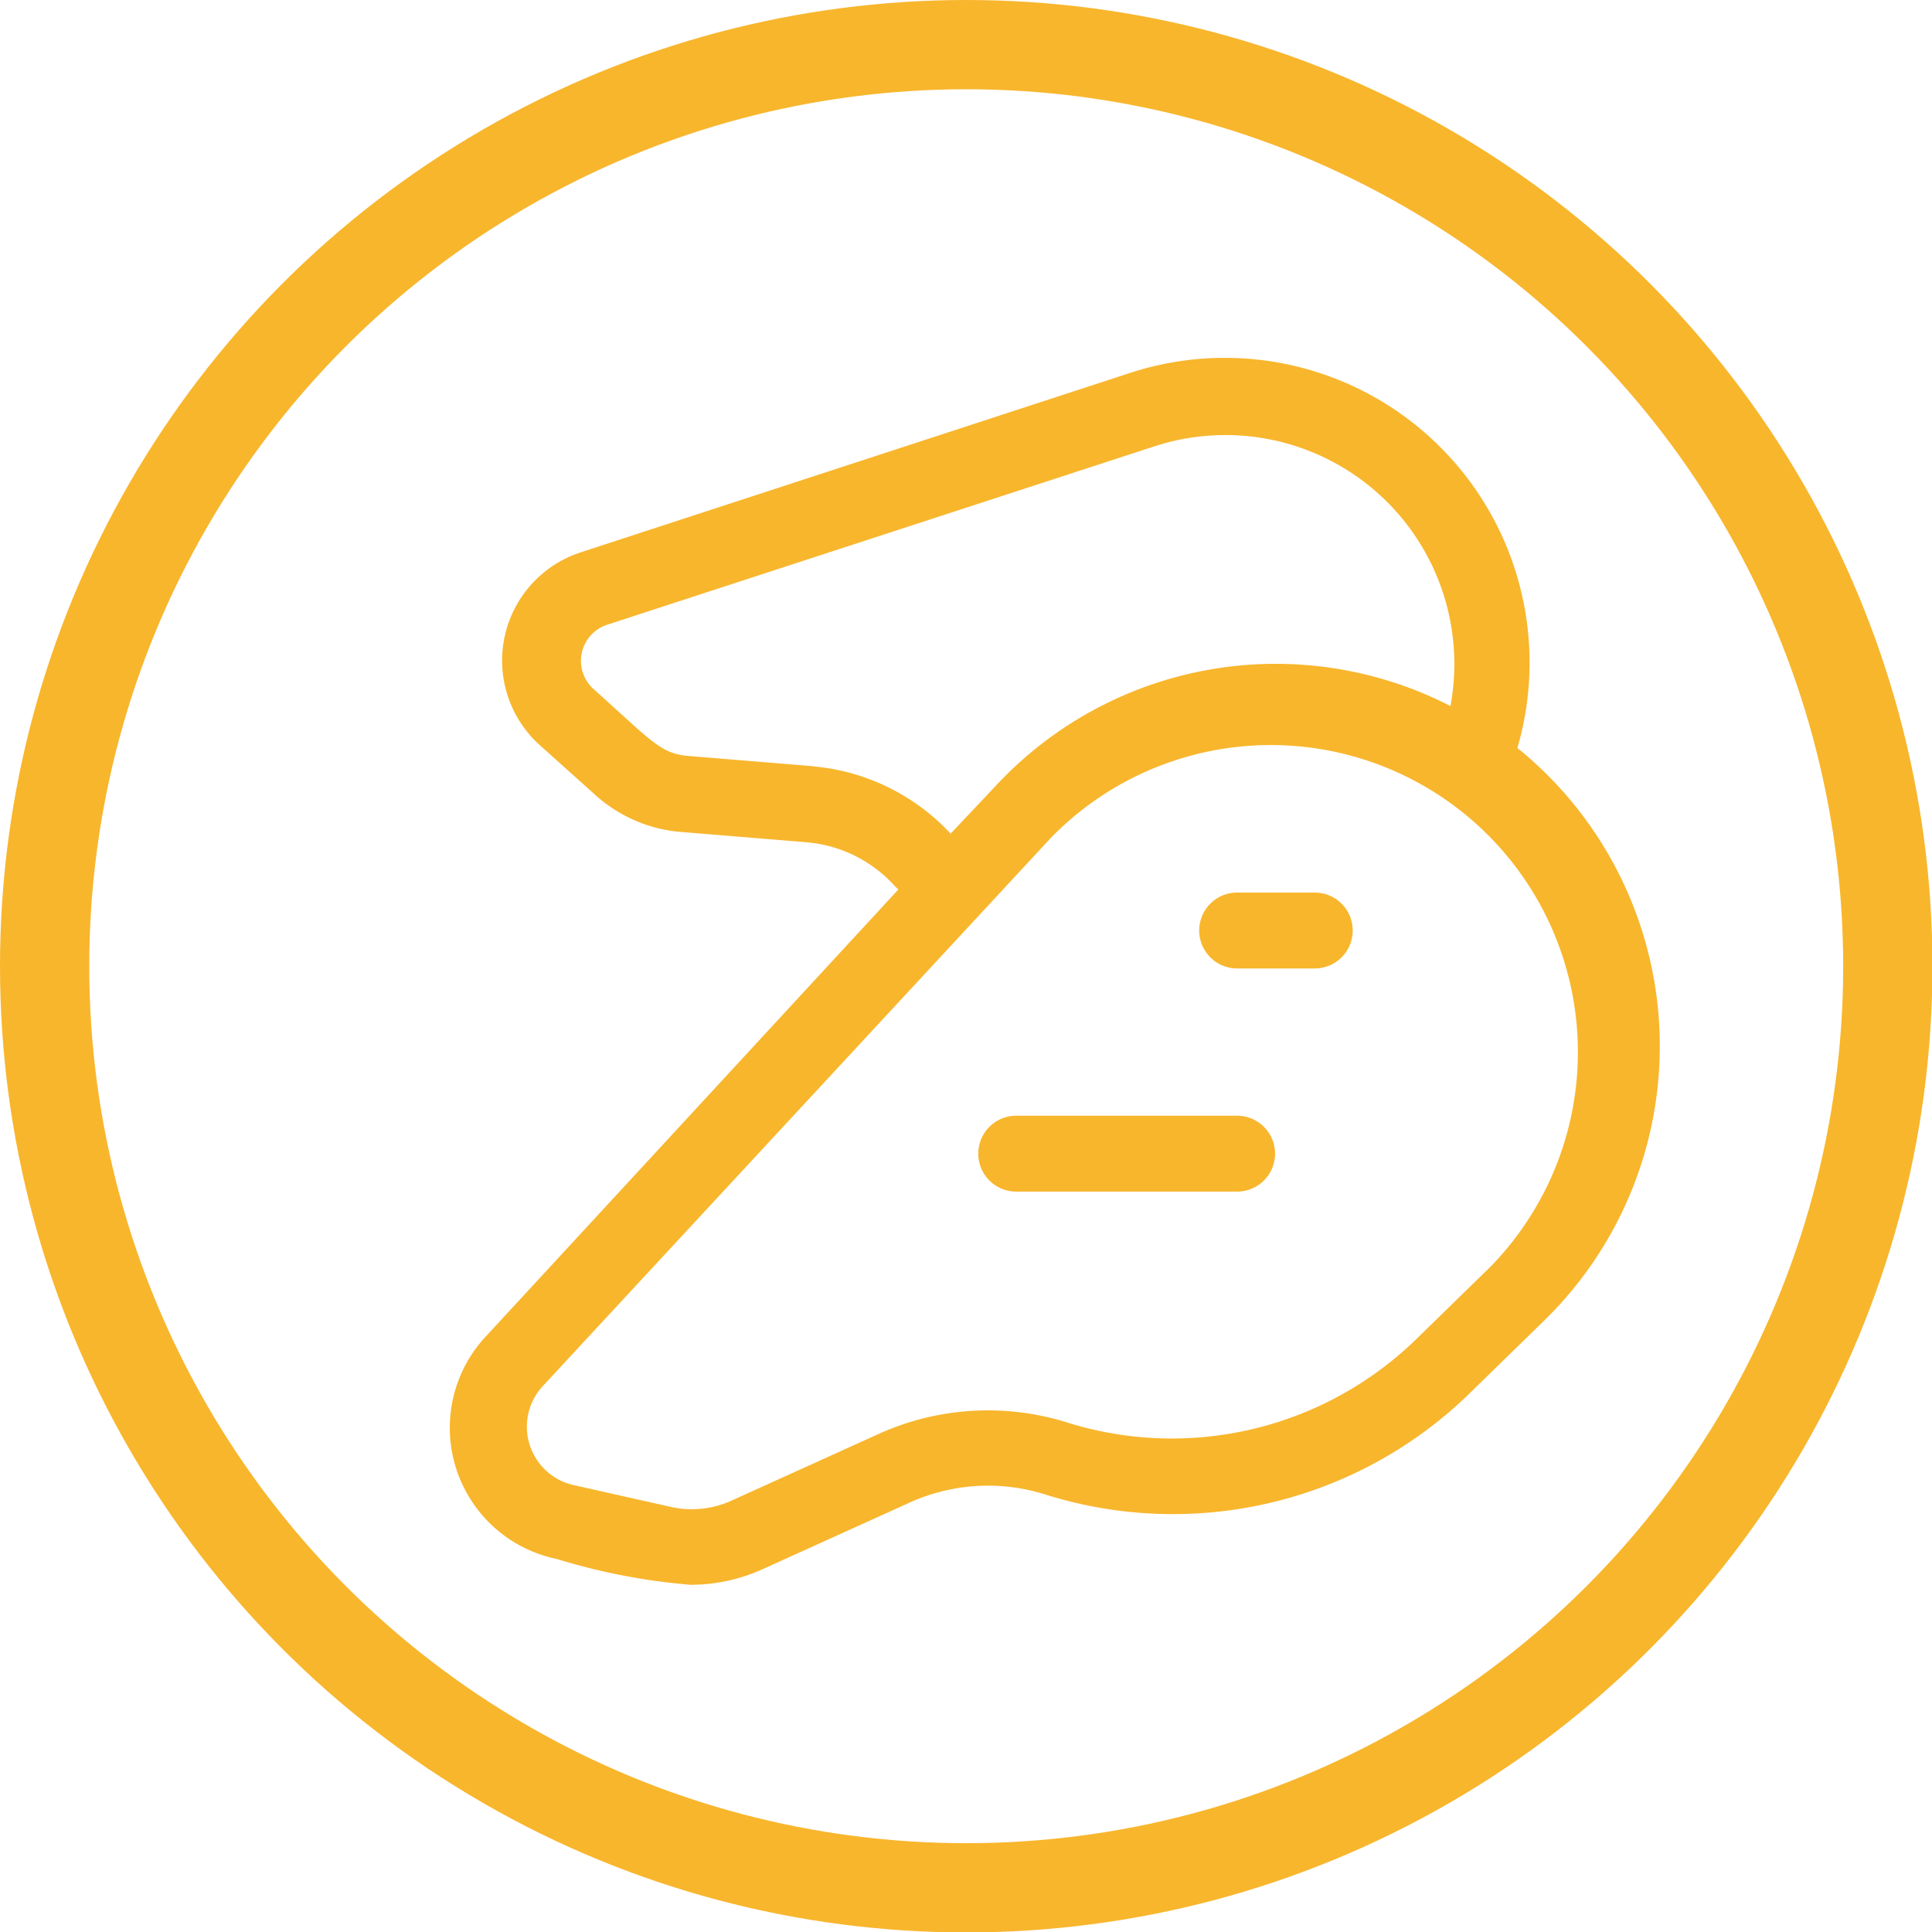 <svg xmlns="http://www.w3.org/2000/svg" viewBox="0 0 43.29 43.29"><defs><style>.cls-1{fill:#f8b62d;}.cls-2{fill:none;stroke:#f8b62d;stroke-miterlimit:10;stroke-width:2px;}</style></defs><g id="圖層_2" data-name="圖層 2"><g id="圖層_1-2" data-name="圖層 1"><path class="cls-1" d="M34,16.76a6.83,6.83,0,0,0-8.66-8.41L13,12.38a2.55,2.55,0,0,0-.89,4.33l1.26,1.13a3.25,3.25,0,0,0,1.87.8l2.8.23A3,3,0,0,1,20,19.8a1.59,1.59,0,0,0,.13.13l-9.23,10a3,3,0,0,0,1.57,5,14.11,14.11,0,0,0,3,.58,3.93,3.93,0,0,0,1.62-.35l3.31-1.5a4.26,4.26,0,0,1,3-.18,9.52,9.52,0,0,0,9.54-2.27l1.66-1.62A8.59,8.59,0,0,0,34,16.76Zm-15.76.41-2.8-.23c-.64-.05-.82-.32-2.14-1.5a.85.85,0,0,1,.3-1.44l12.27-4a5.13,5.13,0,0,1,6.63,5.82A8.57,8.57,0,0,0,22.3,17.62l-1,1.06a4.77,4.77,0,0,0-3.1-1.51ZM33.4,28.38,31.74,30a7.85,7.85,0,0,1-7.84,1.87,5.94,5.94,0,0,0-4.19.25l-3.31,1.5a2.15,2.15,0,0,1-1.39.14l-2.14-.48a1.34,1.34,0,0,1-.7-2.23L23.55,18.77a6.88,6.88,0,1,1,9.85,9.61Z"/><path class="cls-1" d="M27.72,25H22.77a.85.85,0,0,0,0,1.7h4.95a.85.85,0,0,0,0-1.7Z"/><path class="cls-1" d="M29.46,20H27.72a.85.85,0,0,0,0,1.7h1.74a.85.85,0,1,0,0-1.7Z"/><circle class="cls-2" cx="21.65" cy="21.65" r="20.65"/></g></g></svg>
